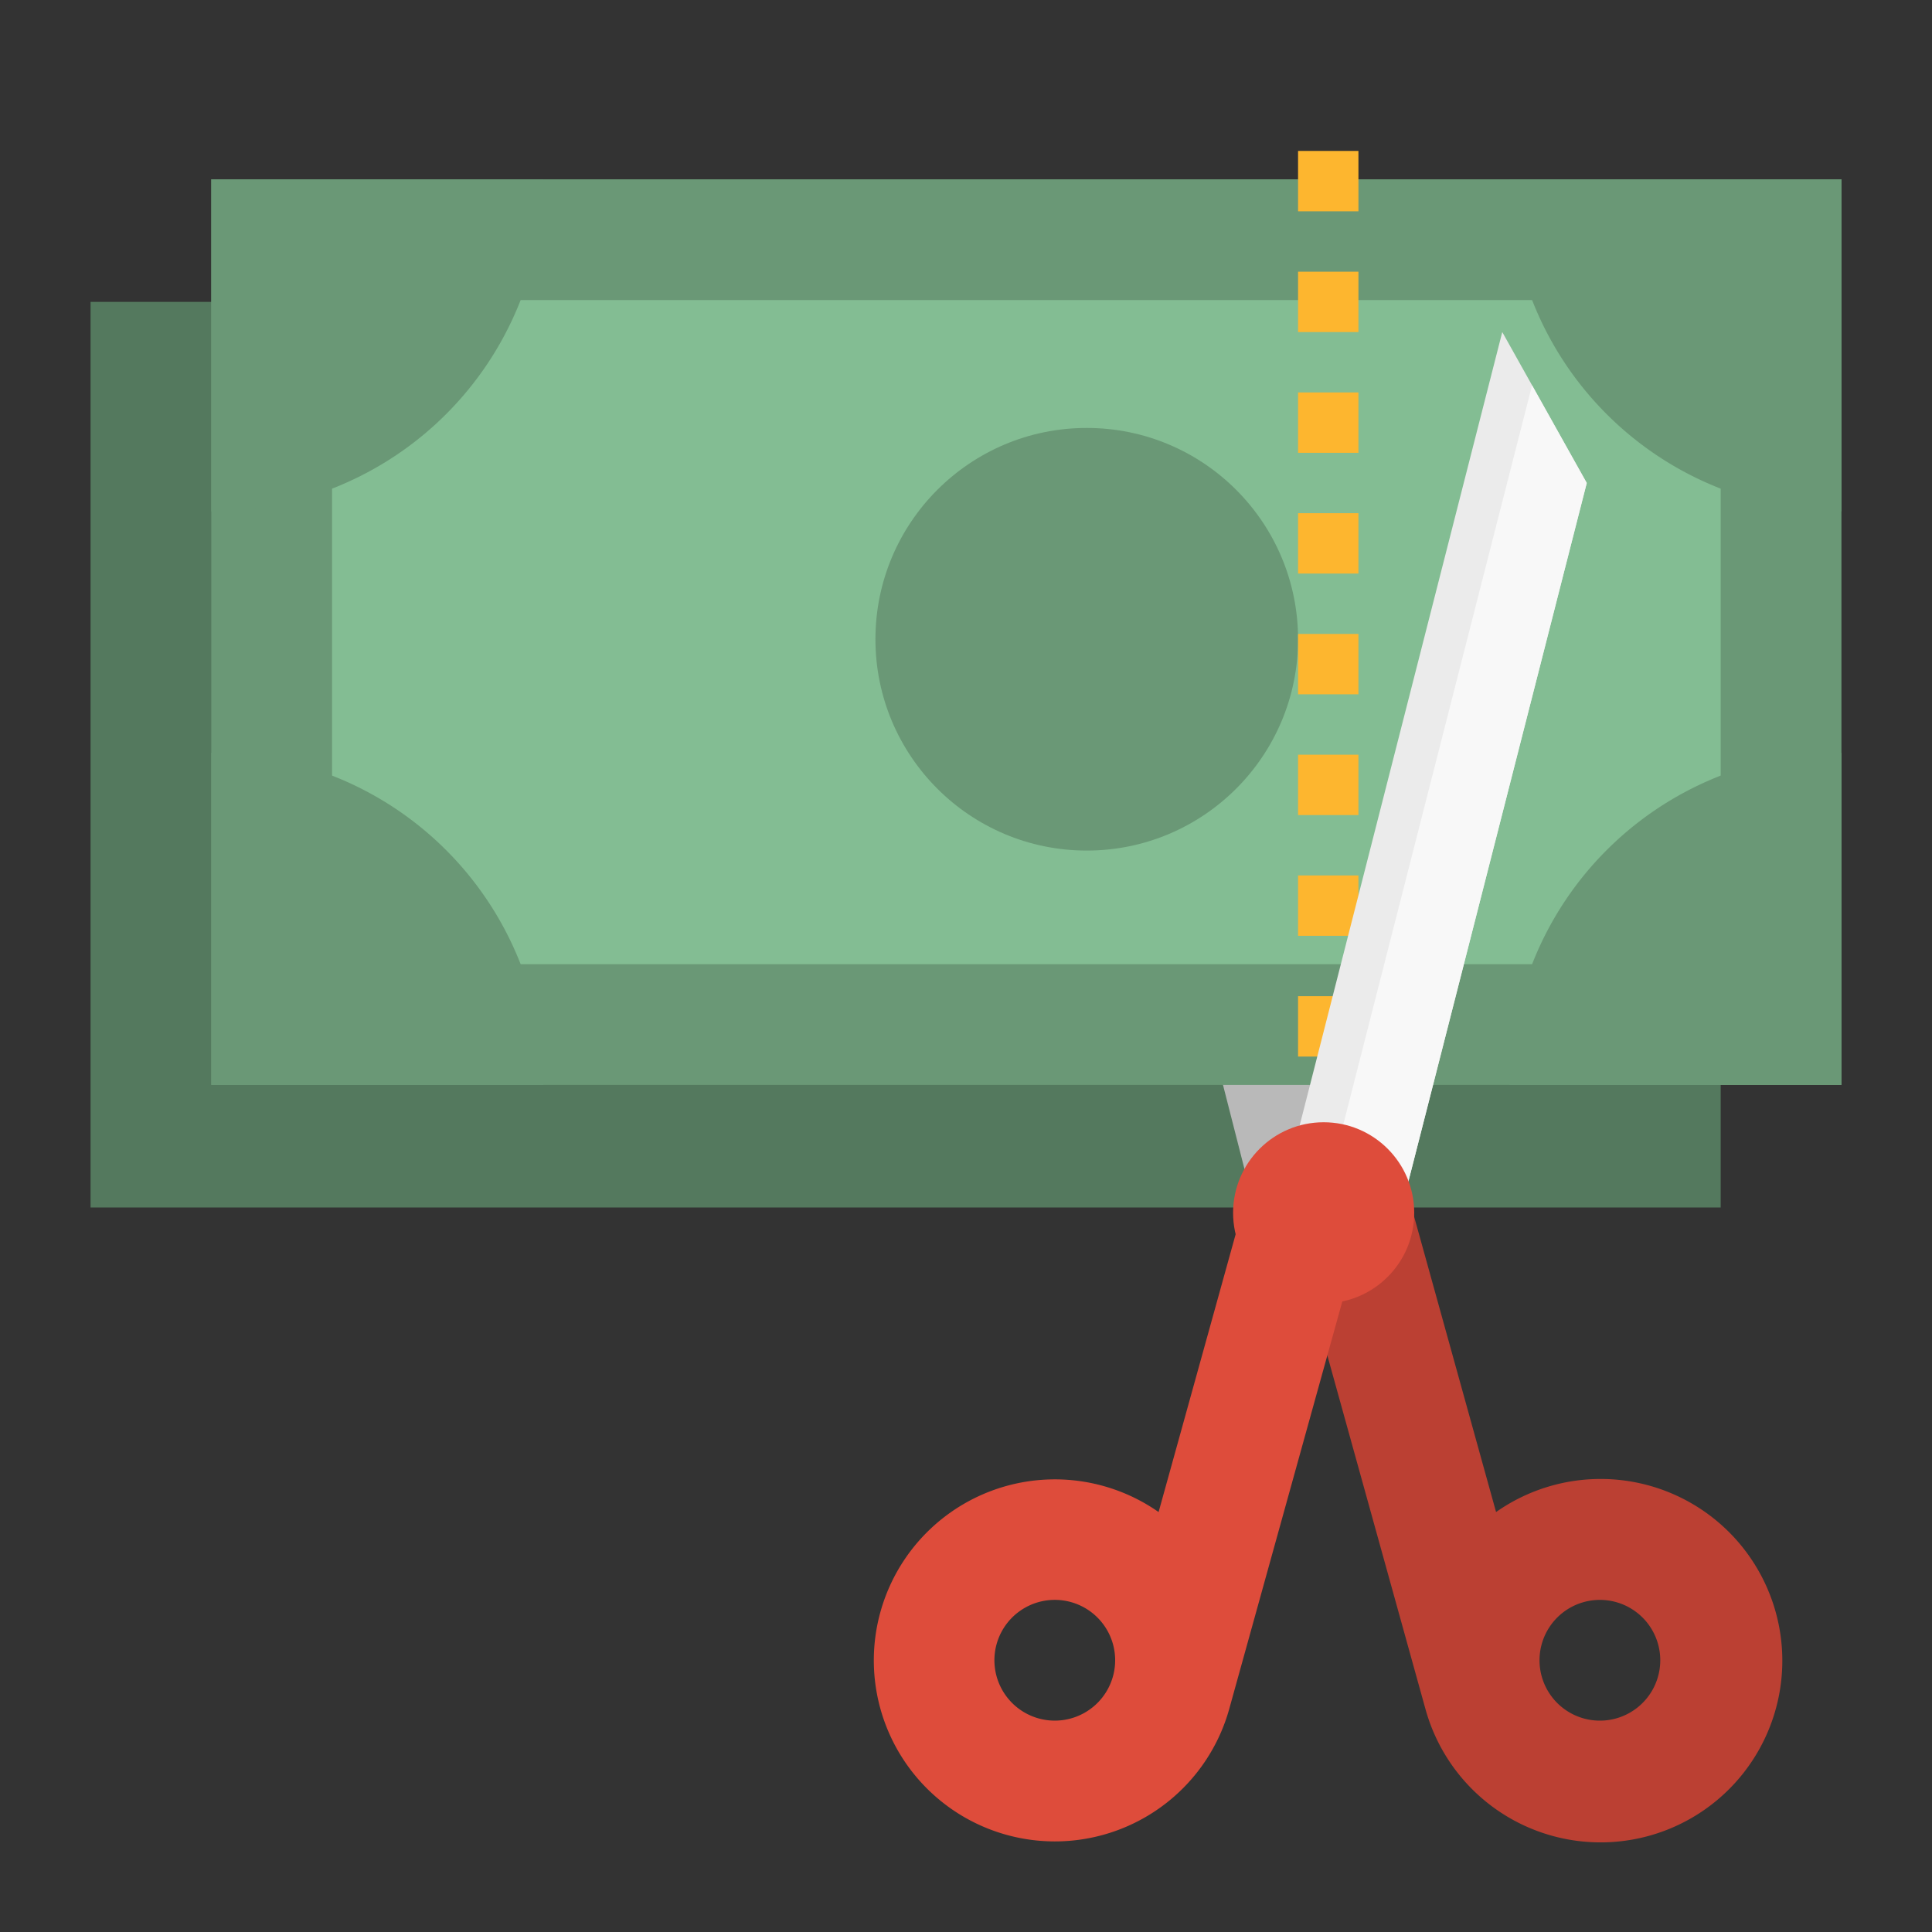 <svg height="512" viewBox="0 0 512 512" width="512" xmlns="http://www.w3.org/2000/svg"><rect x="0" y="0" width="512" height="512" fill="#333333" stroke="none"/><path d="m343.514 329.492 34.224 123.34a48.155 48.155 0 1 0 18.736-52.124l-22.127-79.779zm65.057 114.777a16 16 0 1 1 19.7 11.135 16 16 0 0 1 -19.7-11.135z" fill="#bb4033"/><path d="m24 80h432v240h-432z" fill="#54795e"/><path d="m283.373 128 49.158 192.505 31.409-4.676-58.179-227.829z" fill="#b9b9b9"/><path d="m56 47.52h432v240h-432z" fill="#6a9876"/><path d="m88 79.52h368v176h-368z" fill="#83bd93"/><path d="m56 47.52h88a0 0 0 0 1 0 0 88 88 0 0 1 -88 88 0 0 0 0 1 0 0v-88a0 0 0 0 1 0 0z" fill="#6a9876"/><path d="m56 199.52a88 88 0 0 1 88 88 0 0 0 0 1 0 0h-88a0 0 0 0 1 0 0v-88a0 0 0 0 1 0 0z" fill="#6a9876"/><path d="m400 47.52a88 88 0 0 1 88 88 0 0 0 0 1 0 0h-88a0 0 0 0 1 0 0v-88a0 0 0 0 1 0 0z" fill="#6a9876" transform="matrix(-1 0 0 -1 888 183.041)"/><path d="m400 199.52h88a0 0 0 0 1 0 0 88 88 0 0 1 -88 88 0 0 0 0 1 0 0v-88a0 0 0 0 1 0 0z" fill="#6a9876" transform="matrix(-1 0 0 -1 888 487.041)"/><path d="m344 264h16v16h-16z" fill="#fdb62f"/><path d="m344 232h16v16h-16z" fill="#fdb62f"/><path d="m420.506 128-49.158 192.505-31.408-4.676 58.178-227.829z" fill="#ebebeb"/><path d="m351.433 315.829 20.336 3.027 48.737-190.856-14.495-25.898z" fill="#f8f8f8"/><circle cx="288" cy="169.409" fill="#6a9876" r="56"/><g fill="#fdb62f"><path d="m344 168h16v16h-16z"/><path d="m344 136h16v16h-16z"/><path d="m344 104h16v16h-16z"/><path d="m344 200h16v16h-16z"/><path d="m344 72h16v16h-16z"/><path d="m344 40h16v16h-16z"/></g><path d="m329.167 320.929-22.127 79.779a47.973 47.973 0 1 0 18.736 52.124l34.224-123.34zm-53.922 134.471a16 16 0 1 1 19.7-11.135 16 16 0 0 1 -19.7 11.135z" fill="#de4c3b"/><circle cx="350.782" cy="321.409" fill="#de4c3b" r="24"/></svg>